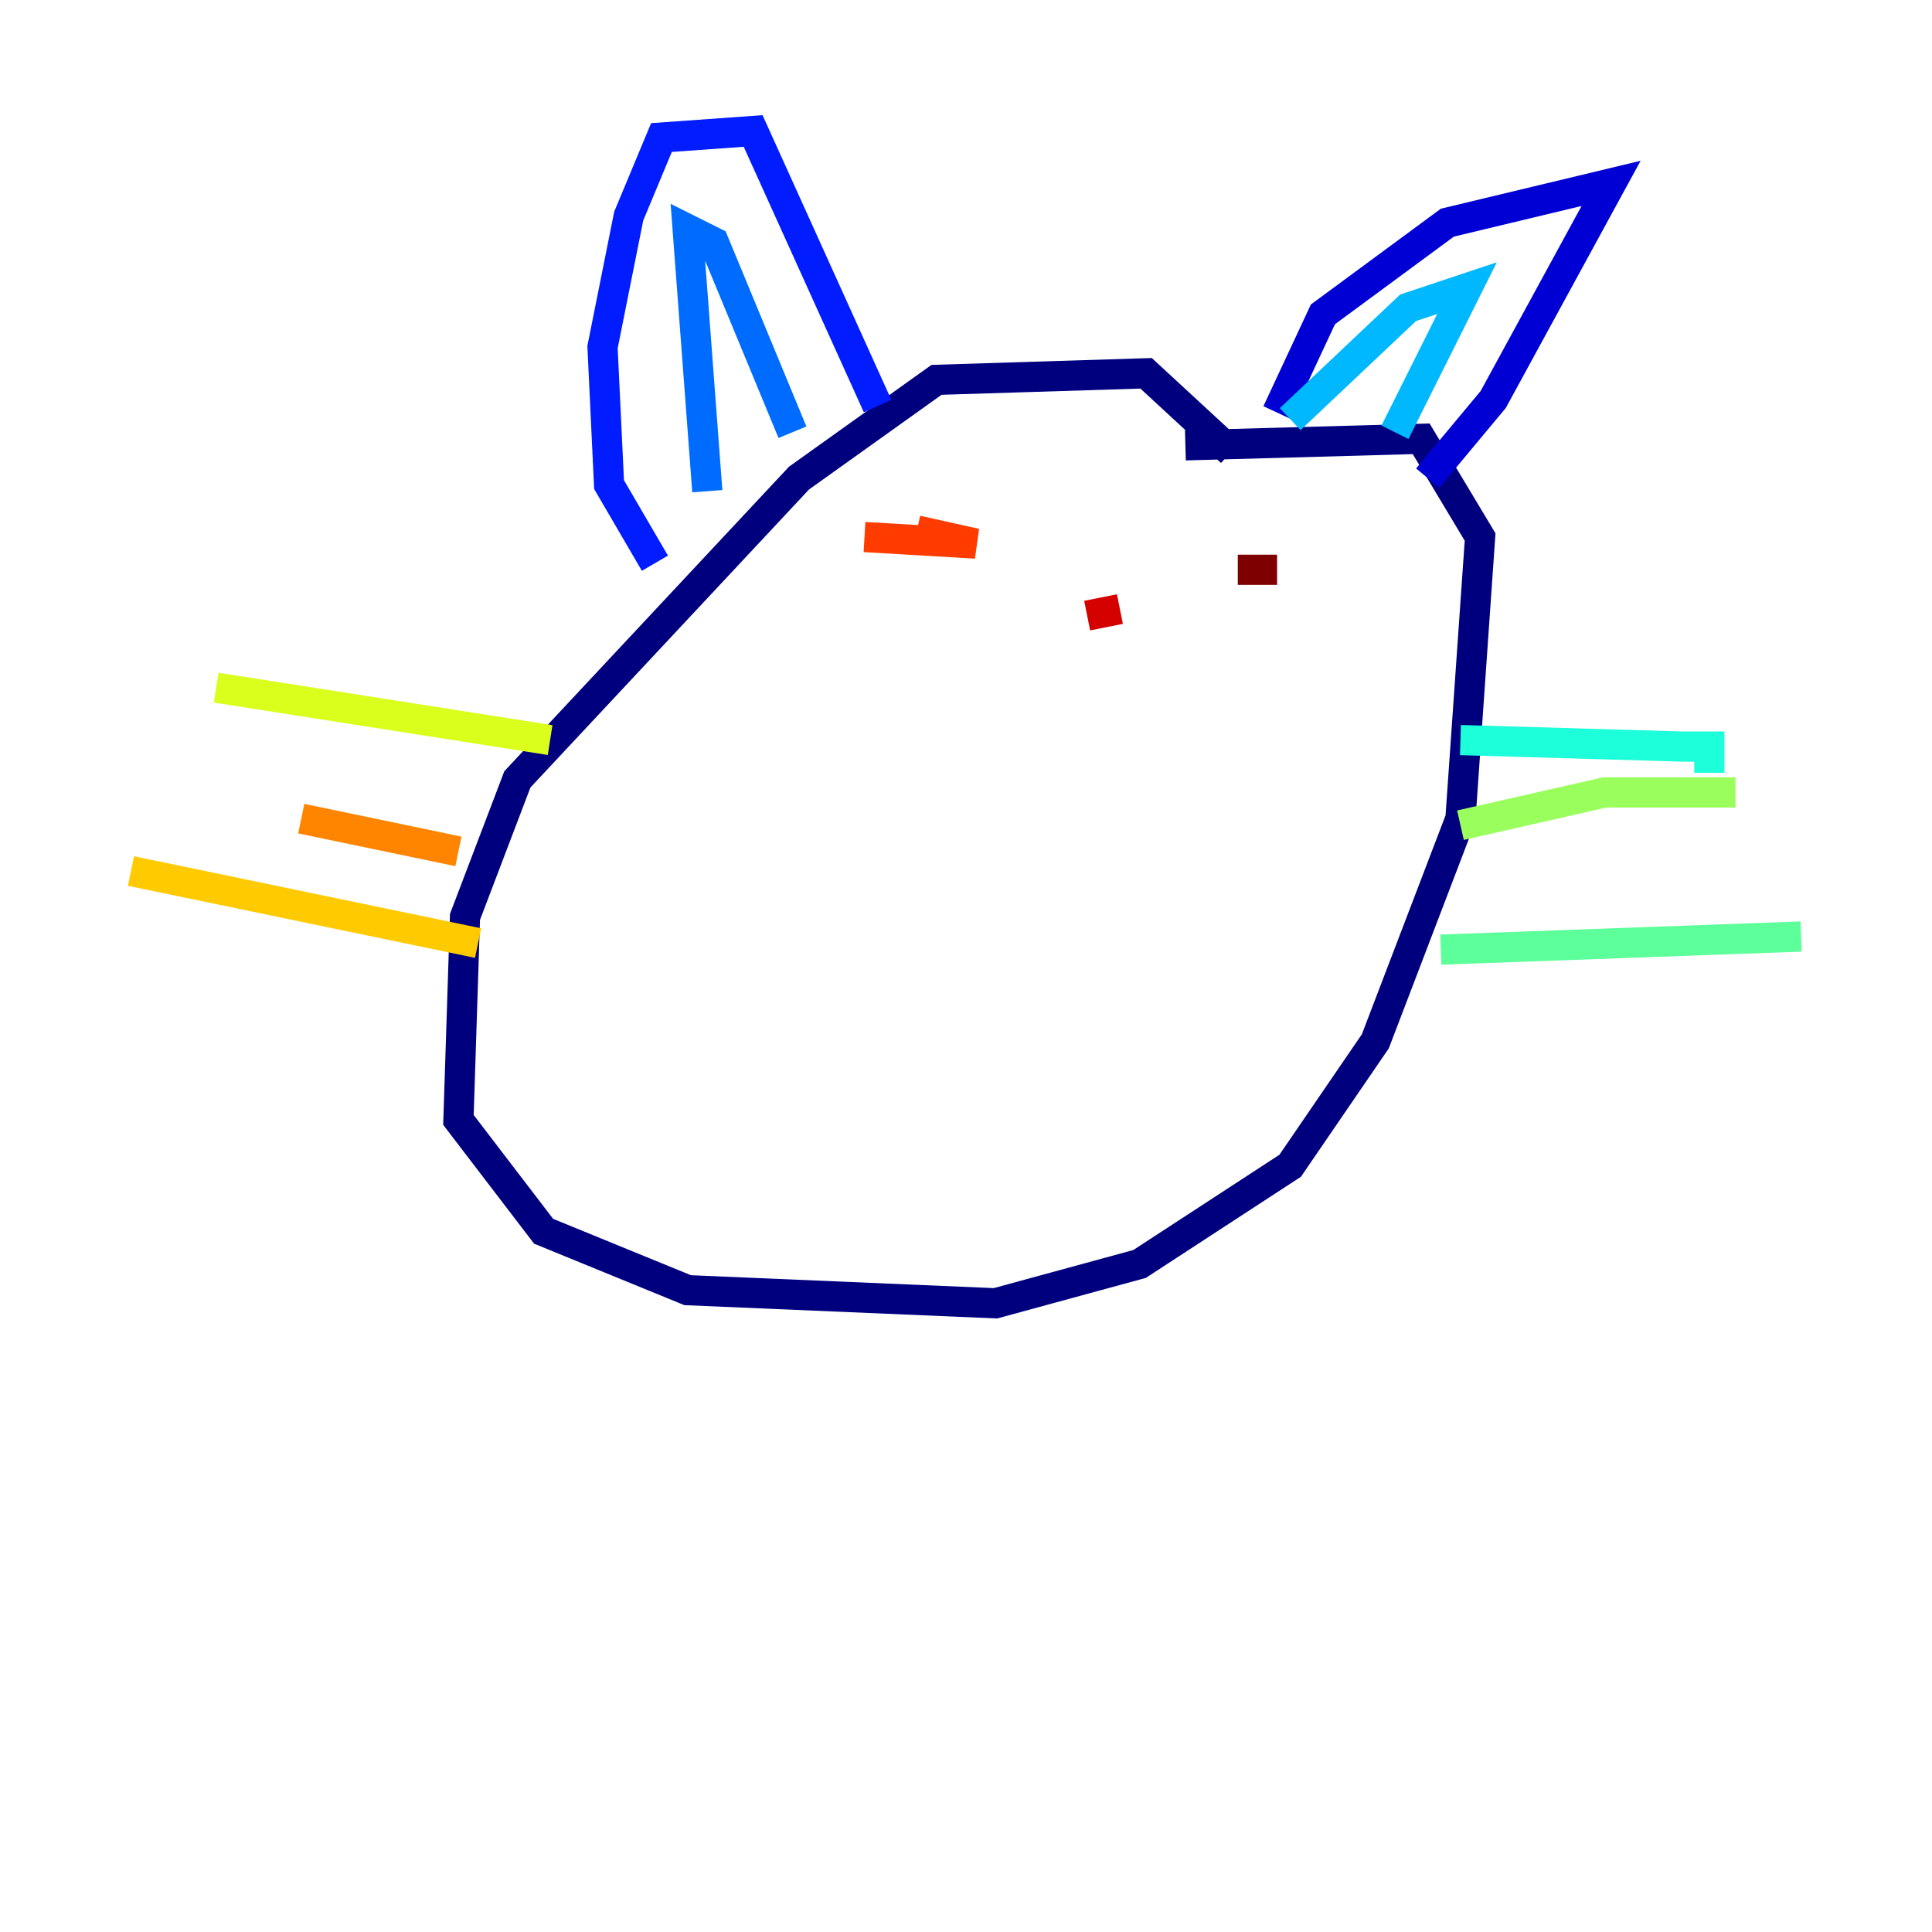 <?xml version="1.0" encoding="utf-8" ?>
<svg baseProfile="tiny" height="128" version="1.2" viewBox="0,0,128,128" width="128" xmlns="http://www.w3.org/2000/svg" xmlns:ev="http://www.w3.org/2001/xml-events" xmlns:xlink="http://www.w3.org/1999/xlink"><defs /><polyline fill="none" points="81.573,29.939 75.932,24.732 62.047,25.166 52.936,31.675 34.278,51.634 30.807,60.746 30.373,74.197 36.014,81.573 45.559,85.478 65.953,86.346 75.498,83.742 85.478,77.234 91.119,68.99 96.759,54.237 98.061,35.58 94.156,29.071 78.536,29.505" stroke="#00007f" stroke-width="2" /><polyline fill="none" points="84.61,27.336 87.647,20.827 95.891,14.752 106.739,12.149 98.929,26.468 94.59,31.675" stroke="#0000d5" stroke-width="2" /><polyline fill="none" points="58.142,26.902 49.898,8.678 43.824,9.112 41.654,14.319 39.919,22.997 40.352,32.108 43.39,37.315" stroke="#001cff" stroke-width="2" /><polyline fill="none" points="46.861,32.542 45.559,15.186 47.295,16.054 52.502,28.637" stroke="#006cff" stroke-width="2" /><polyline fill="none" points="85.478,27.77 93.288,20.393 97.193,19.091 92.42,28.637" stroke="#00b8ff" stroke-width="2" /><polyline fill="none" points="96.759,49.031 111.512,49.464 113.248,49.464 113.248,51.2" stroke="#1cffda" stroke-width="2" /><polyline fill="none" points="95.458,62.915 119.322,62.047" stroke="#5cff9a" stroke-width="2" /><polyline fill="none" points="96.759,54.671 106.305,52.502 114.983,52.502" stroke="#9aff5c" stroke-width="2" /><polyline fill="none" points="36.447,49.031 14.319,45.559" stroke="#daff1c" stroke-width="2" /><polyline fill="none" points="31.675,62.481 8.678,57.709" stroke="#ffcb00" stroke-width="2" /><polyline fill="none" points="30.373,56.407 19.959,54.237" stroke="#ff8500" stroke-width="2" /><polyline fill="none" points="60.746,35.146 64.651,36.014 57.275,35.58" stroke="#ff3b00" stroke-width="2" /><polyline fill="none" points="72.027,40.786 74.197,40.352" stroke="#d50000" stroke-width="2" /><polyline fill="none" points="84.61,37.749 82.007,37.749" stroke="#7f0000" stroke-width="2" /></svg>
